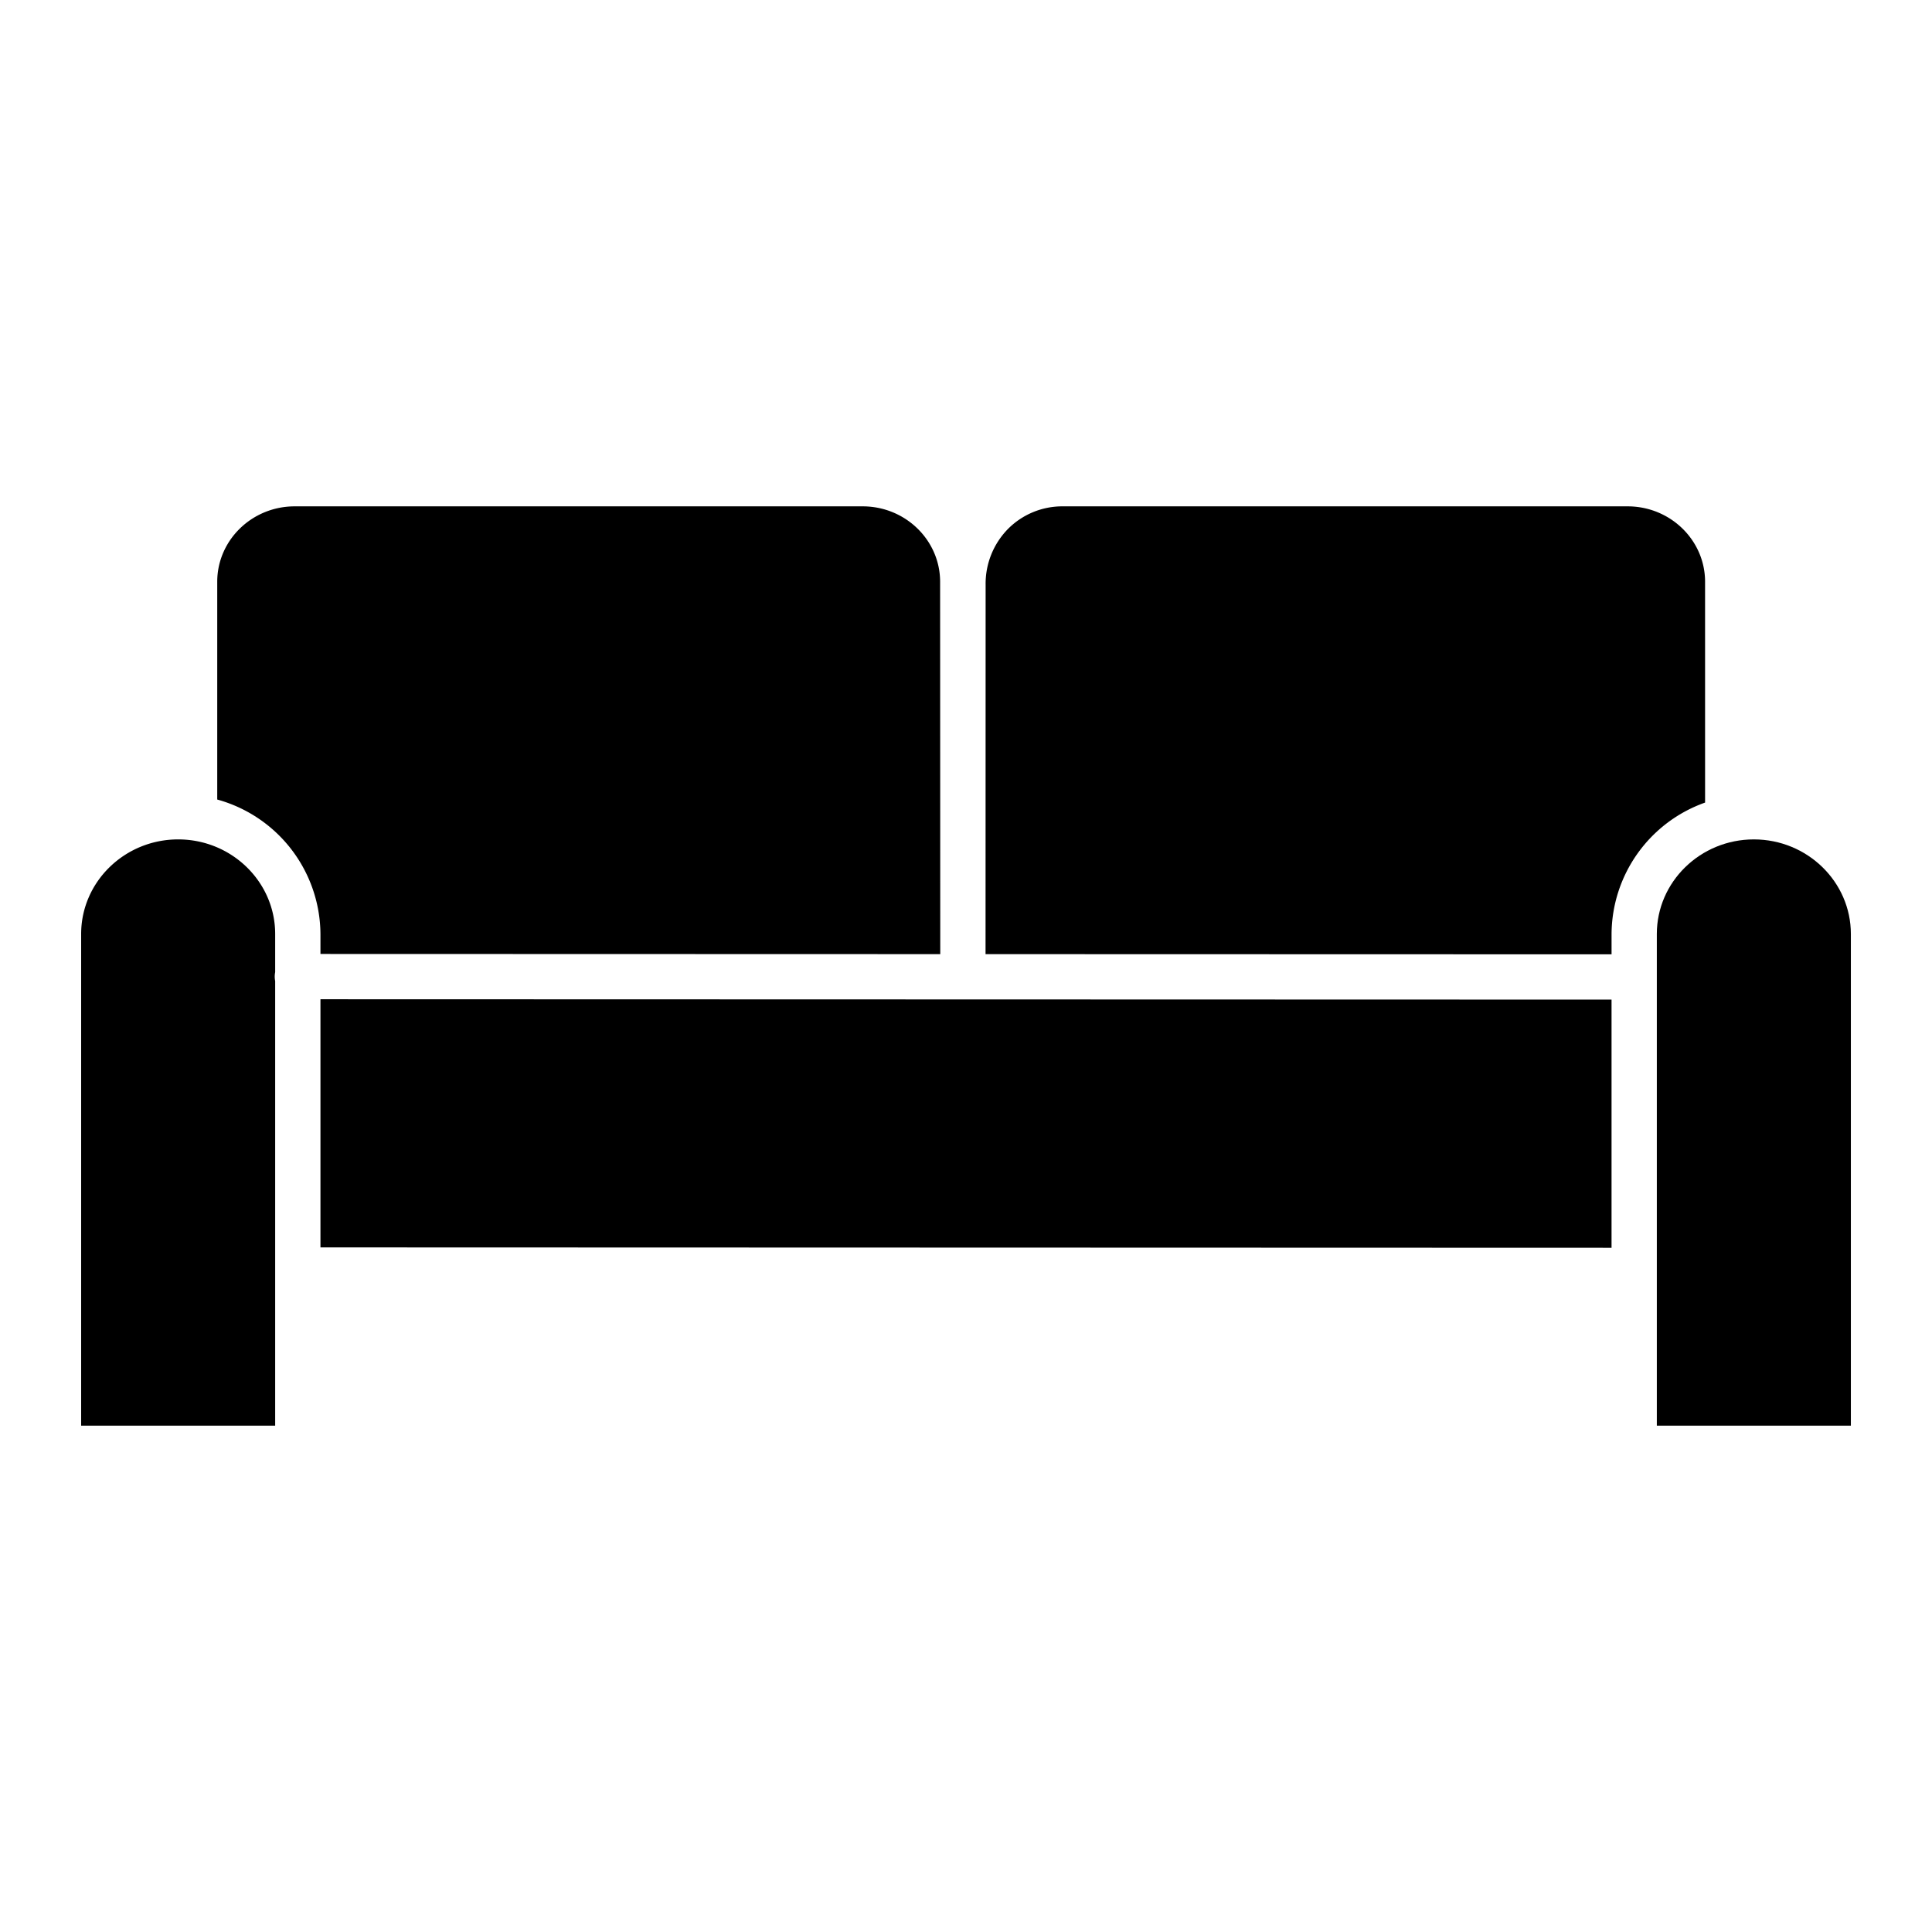 <svg id="Layer_1" height="512" viewBox="0 0 512 512" width="512" xmlns="http://www.w3.org/2000/svg" data-name="Layer 1"><path d="m451.862 154.174c0-11.02-9.205-19.986-20.519-19.986h-149.684a20.291 20.291 0 0 0 -14.5 5.955 20.73 20.73 0 0 0 -5.959 14.857l-.02 97.859 165.9.046v-5.384a37.177 37.177 0 0 1 24.786-34.829z"/><path d="m47.215 222.45c-14.176 0-25.71 11.247-25.71 25.072v130.29h51.419v-117.827a5.964 5.964 0 0 1 0-2.351v-10.112c0-13.822-11.533-25.072-25.709-25.072z"/><path d="m84.924 252.811 164.254.046-.038-98.681c0-11.022-9.2-19.988-20.518-19.988h-150.533c-11.314 0-20.519 8.966-20.519 19.986v57.709a37.23 37.23 0 0 1 27.354 35.639z"/><path d="m464.785 222.45c-14.176 0-25.709 11.247-25.709 25.072v130.29h51.424v-130.29c0-13.822-11.539-25.072-25.715-25.072z"/><path d="m255.183 264.859h-.003-.001l-.011-.001-170.244-.047v65.763l342.152.103v-65.771l-171.882-.048z"/></svg>